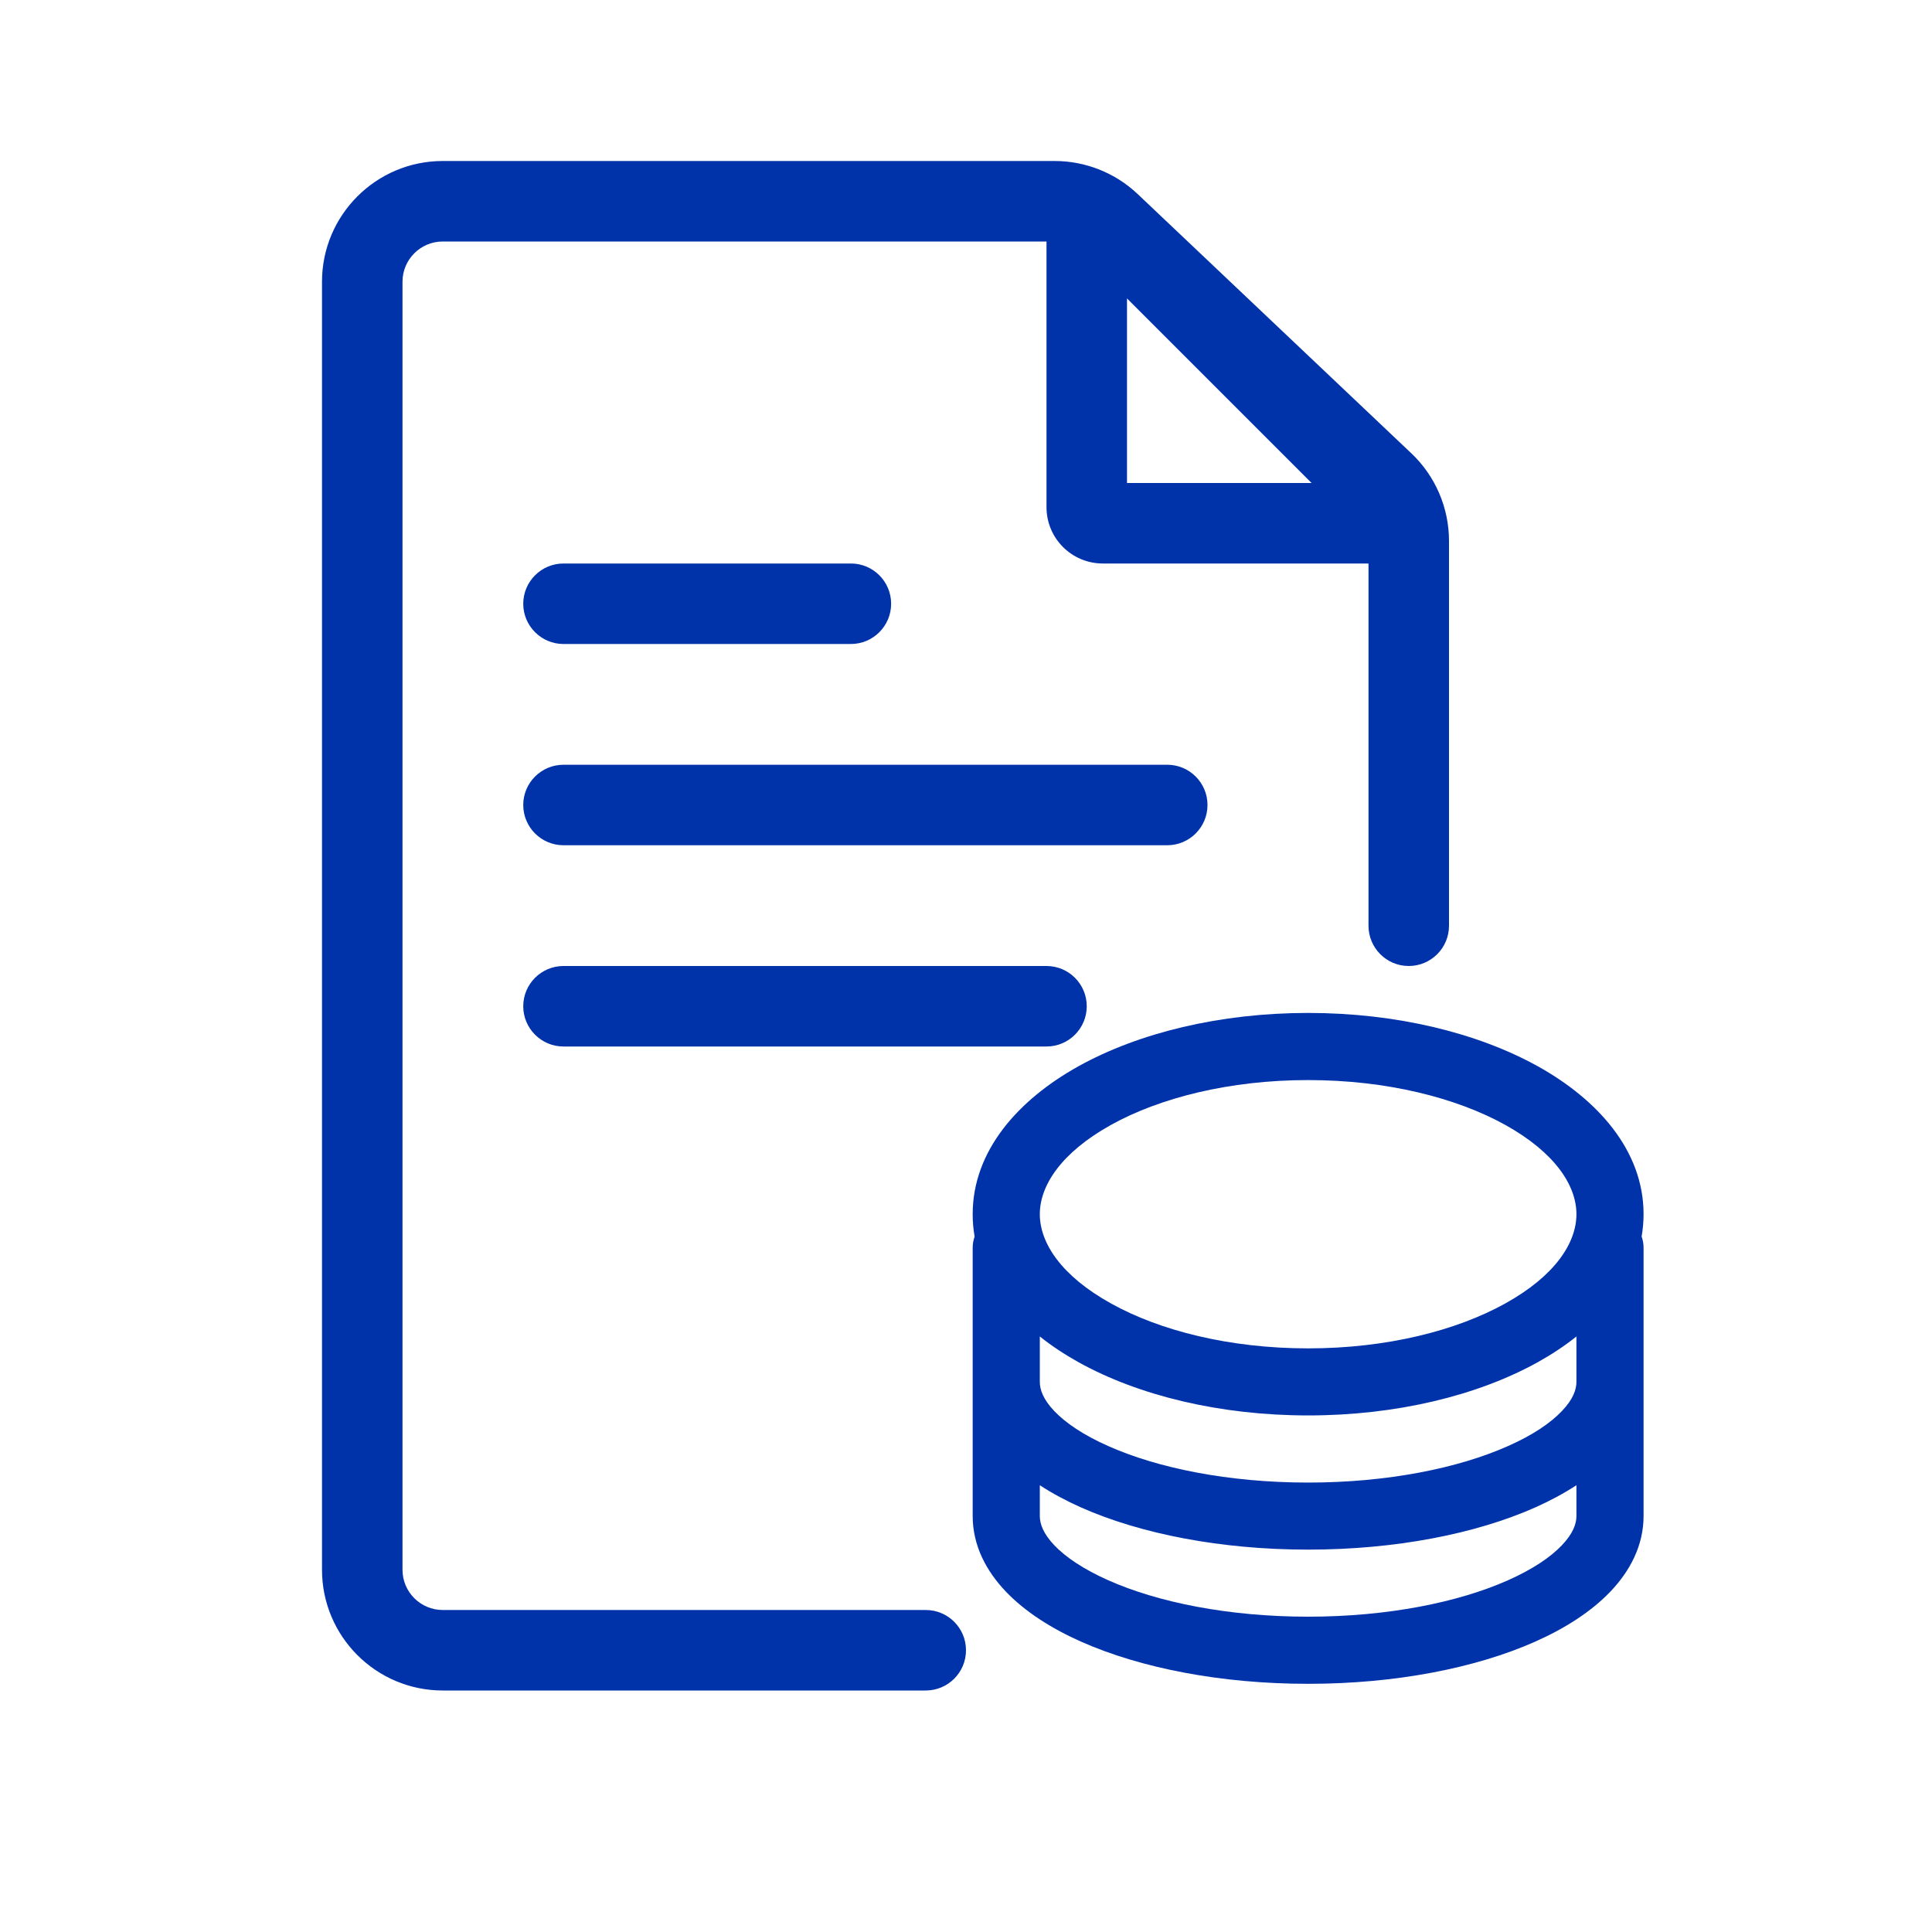 <svg width="24" height="24" viewBox="0 0 24 24" fill="none" xmlns="http://www.w3.org/2000/svg">
<path fill-rule="evenodd" clip-rule="evenodd" d="M5.5 3C5.224 3 5 3.224 5 3.5V19.5C5 19.776 5.224 20 5.5 20H11.5C11.776 20 12 20.224 12 20.5C12 20.776 11.776 21 11.5 21H5.5C4.672 21 4 20.328 4 19.5V3.5C4 2.672 4.672 2 5.5 2H13.101C13.485 2 13.854 2.147 14.133 2.411L17.532 5.631C17.831 5.914 18 6.308 18 6.72V11.5C18 11.776 17.776 12 17.5 12C17.224 12 17 11.776 17 11.5V7H13.7C13.313 7 13 6.687 13 6.3V3H5.5ZM14 3.707L16.293 6H14V3.707Z" fill="#0033AA"/>
<path d="M7 7C6.724 7 6.5 7.224 6.5 7.5C6.5 7.776 6.724 8 7 8H10.57C10.846 8 11.07 7.776 11.07 7.5C11.07 7.224 10.846 7 10.57 7H7Z" fill="#0033AA"/>
<path d="M6.5 12.5C6.5 12.224 6.724 12 7 12H13C13.276 12 13.5 12.224 13.5 12.5C13.5 12.776 13.276 13 13 13H7C6.724 13 6.5 12.776 6.5 12.5Z" fill="#0033AA"/>
<path d="M7 9.5C6.724 9.5 6.5 9.724 6.5 10C6.5 10.276 6.724 10.5 7 10.5H14.5C14.776 10.5 15 10.276 15 10C15 9.724 14.776 9.5 14.5 9.5H7Z" fill="#0033AA"/>
<path fill-rule="evenodd" clip-rule="evenodd" d="M12.107 15.361C12.092 15.404 12.083 15.451 12.083 15.5V18.833C12.083 19.199 12.252 19.516 12.493 19.769C12.732 20.02 13.058 20.228 13.429 20.393C14.172 20.723 15.17 20.917 16.25 20.917C17.33 20.917 18.328 20.723 19.071 20.393C19.442 20.228 19.768 20.02 20.007 19.769C20.248 19.516 20.417 19.199 20.417 18.833L20.417 15.5C20.417 15.451 20.408 15.404 20.393 15.361C20.408 15.271 20.417 15.178 20.417 15.083C20.417 14.288 19.841 13.656 19.104 13.246C18.352 12.829 17.343 12.583 16.25 12.583C15.157 12.583 14.147 12.829 13.396 13.246C12.659 13.656 12.083 14.288 12.083 15.083C12.083 15.178 12.091 15.271 12.107 15.361ZM19.583 16.602C19.436 16.72 19.274 16.826 19.104 16.921C18.352 17.338 17.343 17.583 16.25 17.583C15.157 17.583 14.147 17.338 13.396 16.921C13.226 16.826 13.064 16.72 12.917 16.602V17.167C12.917 17.261 12.958 17.383 13.096 17.528C13.237 17.676 13.46 17.828 13.768 17.964C14.381 18.237 15.259 18.417 16.25 18.417C17.241 18.417 18.118 18.237 18.732 17.964C19.04 17.828 19.263 17.676 19.403 17.528C19.542 17.383 19.583 17.261 19.583 17.167V16.602ZM19.583 18.45C19.427 18.552 19.254 18.644 19.071 18.726C18.328 19.056 17.33 19.25 16.25 19.25C15.17 19.25 14.172 19.056 13.429 18.726C13.245 18.644 13.073 18.552 12.917 18.45V18.833C12.917 18.928 12.958 19.049 13.096 19.195C13.237 19.343 13.46 19.494 13.768 19.631C14.381 19.904 15.259 20.083 16.25 20.083C17.241 20.083 18.118 19.904 18.732 19.631C19.04 19.494 19.263 19.343 19.403 19.195C19.542 19.049 19.583 18.928 19.583 18.833V18.45ZM12.917 15.083C12.917 14.728 13.181 14.319 13.801 13.974C14.406 13.638 15.272 13.417 16.25 13.417C17.228 13.417 18.093 13.638 18.699 13.974C19.319 14.319 19.583 14.728 19.583 15.083C19.583 15.439 19.319 15.848 18.699 16.192C18.093 16.529 17.228 16.75 16.25 16.75C15.272 16.75 14.406 16.529 13.801 16.192C13.181 15.848 12.917 15.439 12.917 15.083Z" fill="#0033AA"/>
</svg>
